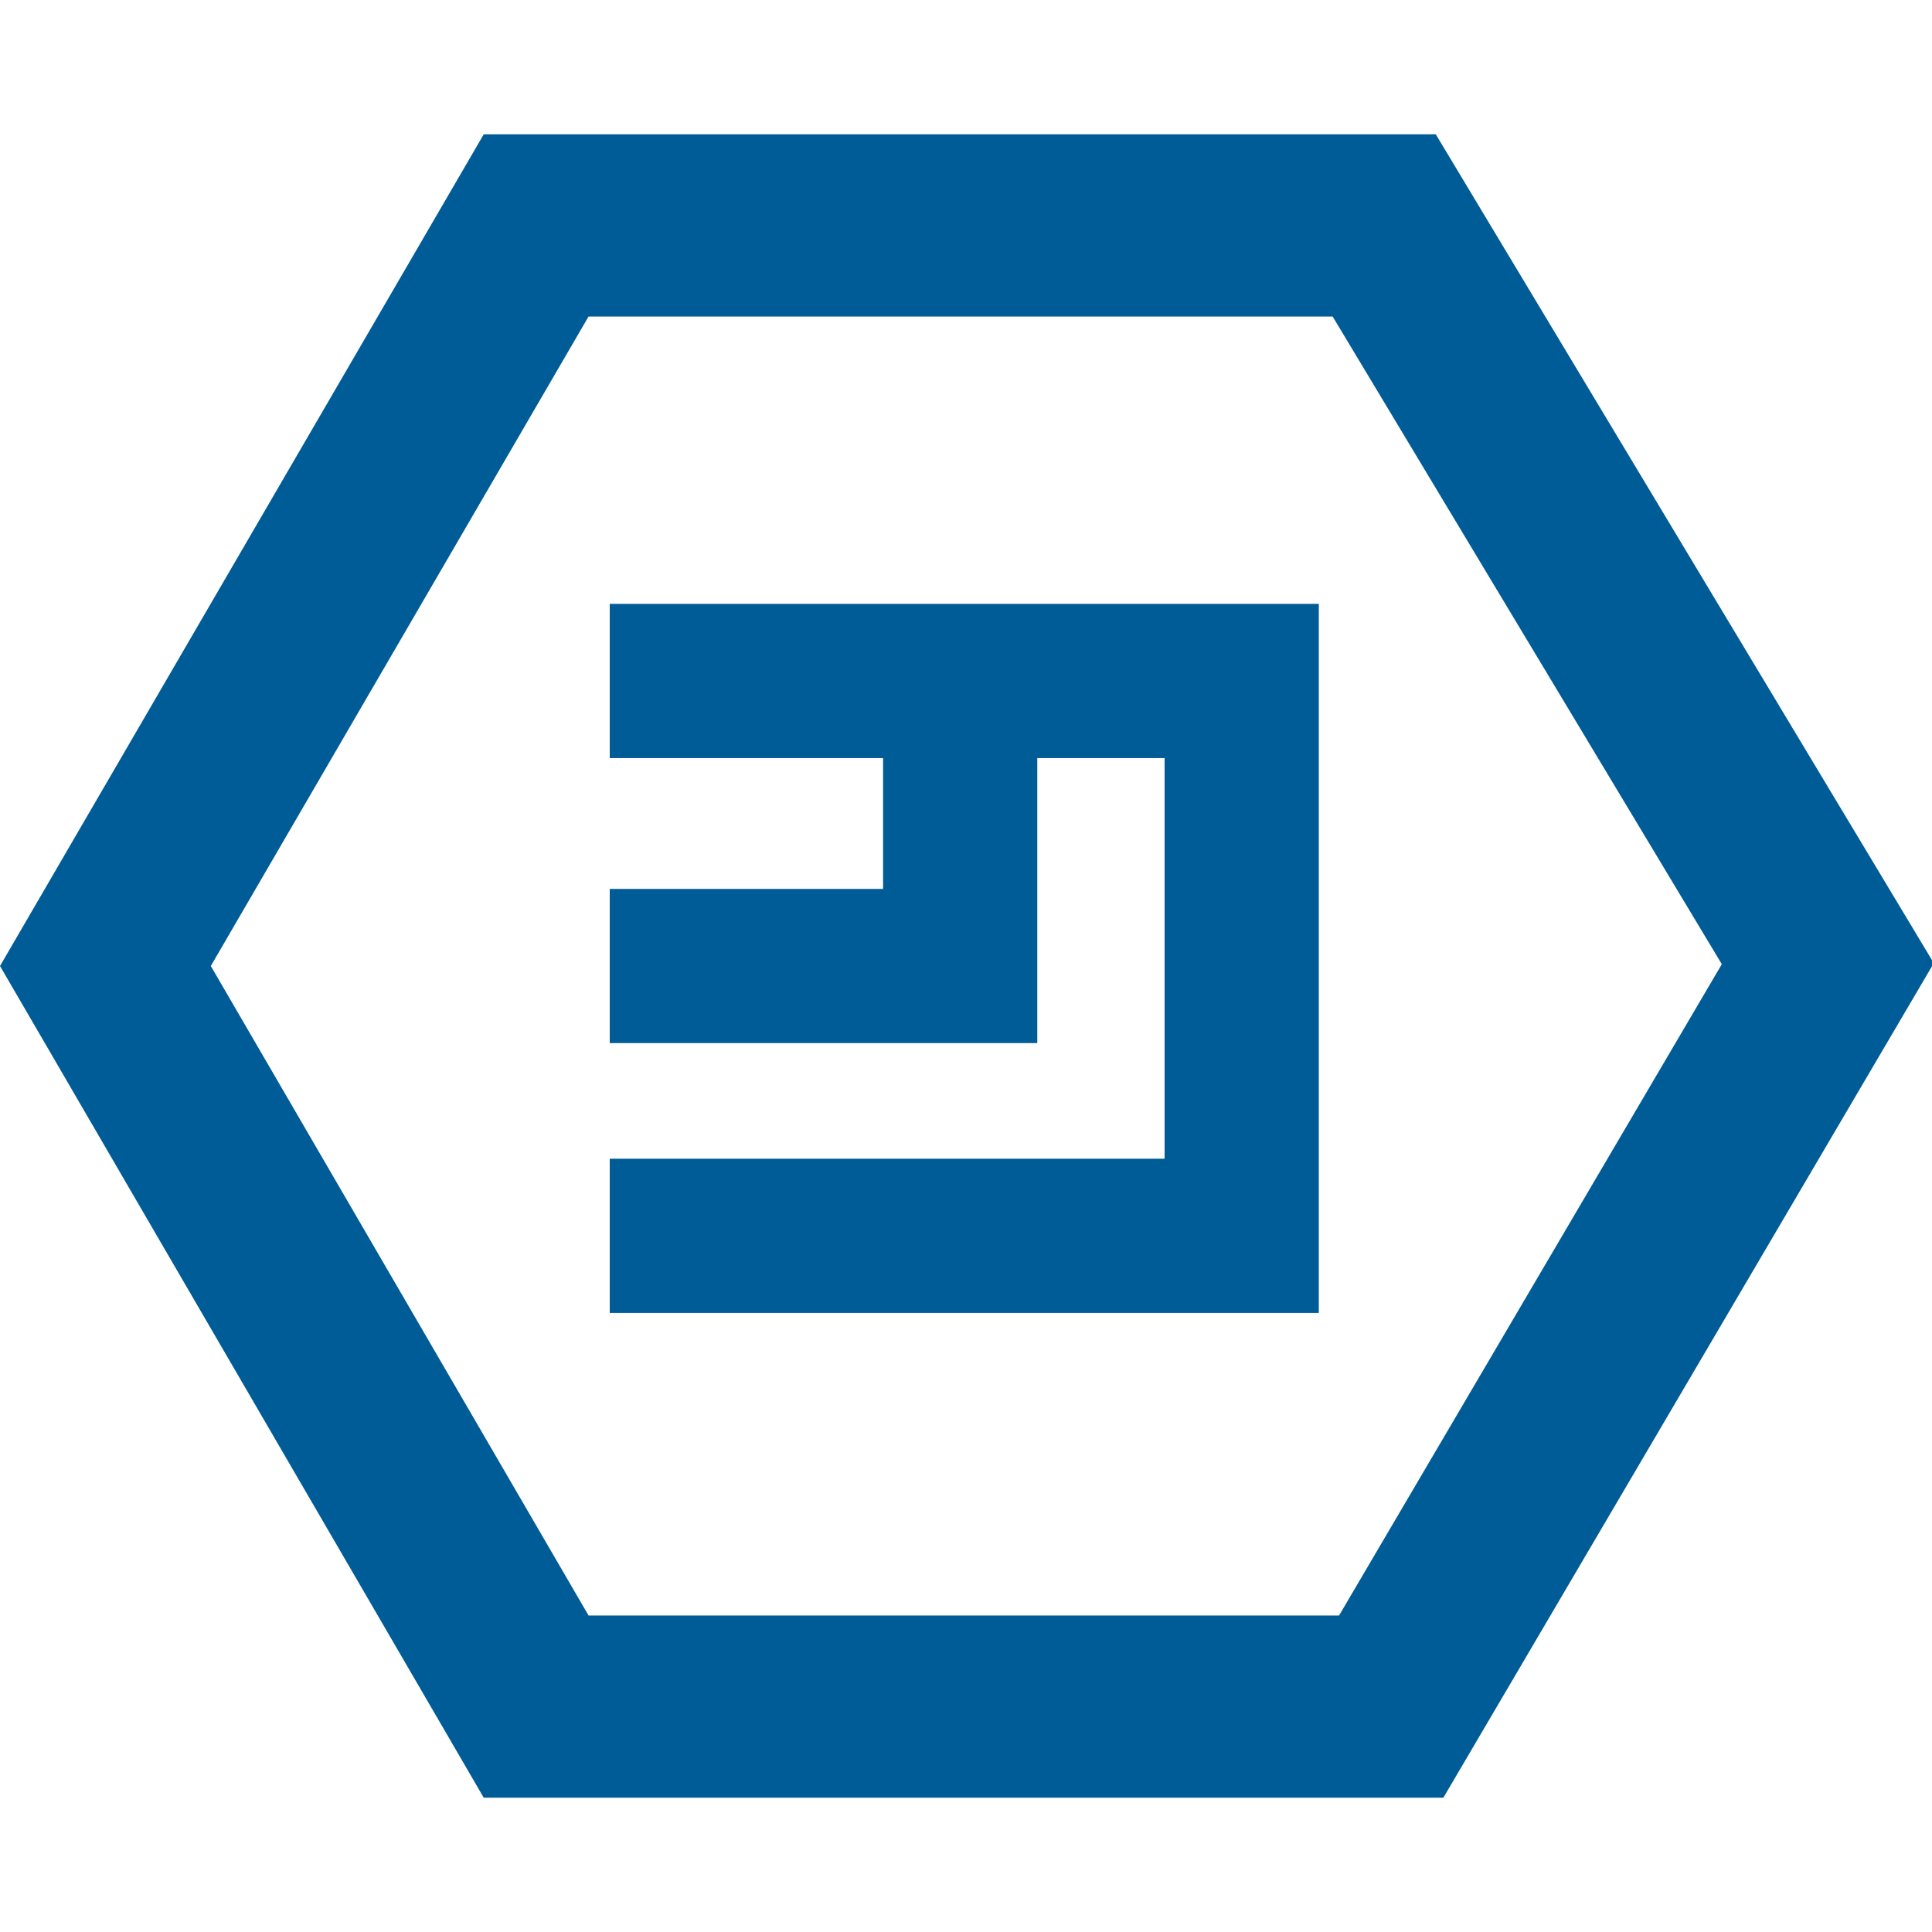 <svg xmlns="http://www.w3.org/2000/svg"  fill="#005c97" viewBox="0 0 226.777 226.777"><path d="M168.53 15.763H56.781L0 113.389l56.781 97.625h112.64l57.567-97.96-58.458-97.291zm-11.351 173.862H69.083l-44.339-76.236 44.339-76.235h87.343l45.679 76.022-44.926 76.449z"/><path d="M71.571 88.983h32.084v15.357H71.571v18.098h50.184V88.983H136.7v47.028H71.571v18.099H154.8V70.882H71.571z"/></svg>